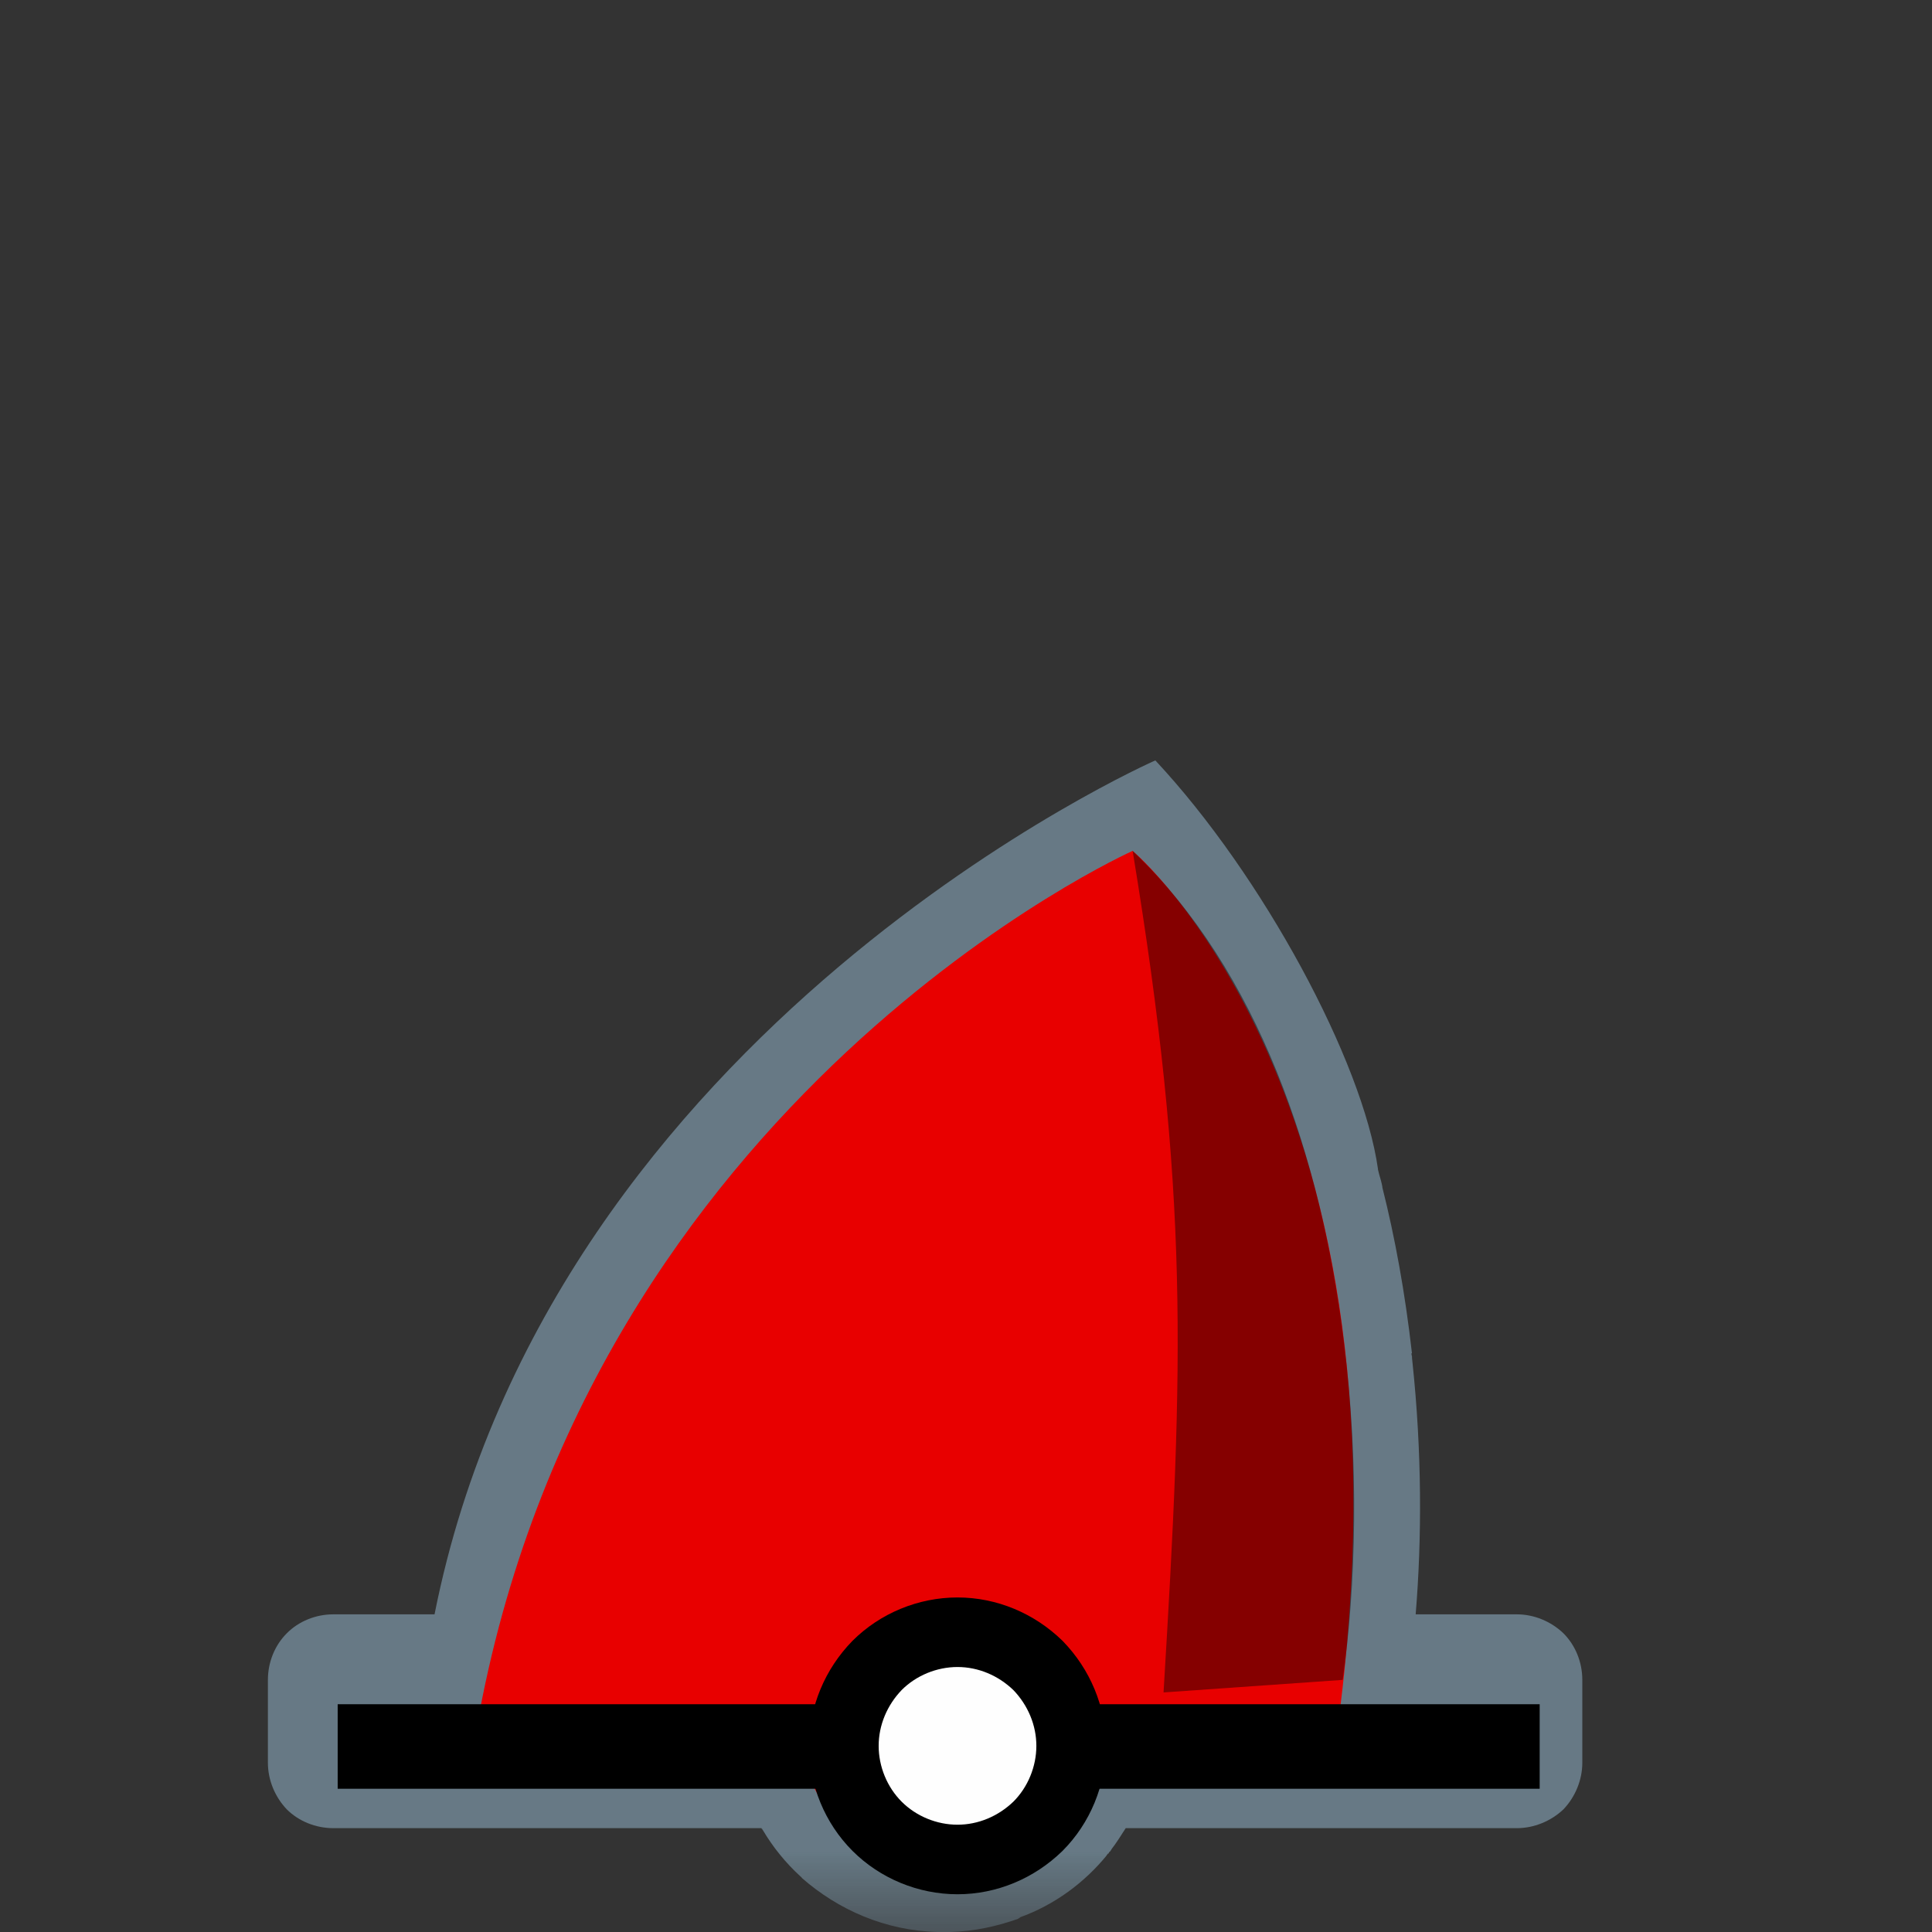 <?xml version="1.0" encoding="UTF-8"?>
<svg xmlns="http://www.w3.org/2000/svg" xmlns:xlink="http://www.w3.org/1999/xlink" width="12" height="12" viewBox="0 0 12 12" version="1.1">
<rect x="0" y="0" width="12" height="12" fill="#333333" stroke="none"/>
<defs>
<filter id="alpha" filterUnits="objectBoundingBox" x="0%" y="0%" width="100%" height="100%">
  <feColorMatrix type="matrix" in="SourceGraphic" values="0 0 0 0 1 0 0 0 0 1 0 0 0 0 1 0 0 0 1 0"/>
</filter>
<mask id="mask0">
  <g filter="url(#alpha)">
<rect x="0" y="0" width="12" height="12" style="fill:rgb(0%,0%,0%);fill-opacity:0.426;stroke:none;"/>
  </g>
</mask>
<clipPath id="clip1">
  <rect x="0" y="0" width="12" height="12"/>
</clipPath>
<g id="surface5" clip-path="url(#clip1)">
<path style=" stroke:none;fill-rule:nonzero;fill:rgb(67.451%,84.706%,95.294%);fill-opacity:1;" d="M 7.176 4.723 C 7.176 4.723 3.426 6.371 2.699 10.027 L 2.07 10.027 C 1.961 10.027 1.855 10.07 1.781 10.145 C 1.707 10.219 1.664 10.324 1.664 10.434 L 1.664 10.949 C 1.664 11.055 1.707 11.16 1.781 11.238 C 1.855 11.312 1.961 11.355 2.07 11.355 L 4.73 11.355 C 4.73 11.355 4.73 11.359 4.73 11.359 C 4.73 11.359 4.734 11.359 4.734 11.359 C 4.734 11.359 4.734 11.363 4.738 11.367 C 4.801 11.473 4.879 11.57 4.973 11.656 C 4.977 11.66 4.98 11.66 4.98 11.664 C 5.207 11.863 5.5 11.992 5.824 12 C 5.844 12.004 5.863 12.004 5.887 12 C 5.914 12 5.922 12 5.902 12 C 6.051 11.996 6.191 11.965 6.324 11.918 C 6.324 11.918 6.324 11.918 6.328 11.914 C 6.328 11.914 6.332 11.914 6.336 11.914 L 6.332 11.91 C 6.551 11.832 6.738 11.691 6.875 11.523 C 6.871 11.523 6.875 11.523 6.883 11.512 C 6.883 11.512 6.883 11.512 6.887 11.512 C 6.887 11.508 6.887 11.508 6.887 11.508 C 6.891 11.504 6.891 11.5 6.895 11.5 C 6.918 11.465 6.918 11.461 6.898 11.492 C 6.934 11.449 6.961 11.402 6.992 11.355 L 9.422 11.355 C 9.527 11.355 9.633 11.312 9.711 11.238 C 9.785 11.16 9.828 11.055 9.828 10.949 L 9.828 10.434 C 9.828 10.324 9.785 10.219 9.711 10.145 C 9.633 10.07 9.527 10.027 9.422 10.027 L 8.793 10.027 C 8.832 9.551 8.832 9.02 8.773 8.461 C 8.77 8.441 8.77 8.43 8.77 8.414 C 8.77 8.434 8.77 8.422 8.766 8.406 L 8.77 8.406 C 8.727 8.027 8.664 7.684 8.586 7.375 C 8.586 7.375 8.586 7.375 8.586 7.371 C 8.582 7.348 8.574 7.32 8.566 7.293 C 8.562 7.281 8.562 7.273 8.559 7.266 C 8.559 7.266 8.559 7.262 8.559 7.262 C 8.465 6.594 7.844 5.438 7.176 4.723 Z M 7.176 4.723 "/>
</g>
<mask id="mask1">
  <g filter="url(#alpha)">
<rect x="0" y="0" width="12" height="12" style="fill:rgb(0%,0%,0%);fill-opacity:0.426;stroke:none;"/>
  </g>
</mask>
<clipPath id="clip2">
  <rect x="0" y="0" width="12" height="12"/>
</clipPath>
<g id="surface8" clip-path="url(#clip2)">
<path style=" stroke:none;fill-rule:nonzero;fill:rgb(0%,0%,0%);fill-opacity:1;" d="M 7.035 5.285 C 7.82 6.031 8.203 7.191 8.344 8.309 C 8.445 9.09 8.422 9.852 8.34 10.434 L 7.227 10.512 C 7.352 8.445 7.387 7.422 7.035 5.285 Z M 7.035 5.285 "/>
</g>
</defs>
<g id="surface1">
<use xlink:href="#surface5" mask="url(#mask0)"/>
<path style=" stroke:none;fill-rule:nonzero;fill:rgb(90.98%,0%,0%);fill-opacity:1;" d="M 7.035 5.285 C 7.035 5.285 3.656 6.797 2.961 10.73 L 4.953 10.738 C 5.012 11.176 5.227 11.512 5.859 11.594 C 6.418 11.559 6.68 11.238 6.766 10.746 L 8.305 10.754 C 8.848 6.801 7.035 5.285 7.035 5.285 Z M 7.035 5.285 "/>
<path style="fill:none;stroke-width:25;stroke-linecap:butt;stroke-linejoin:miter;stroke:rgb(0%,0%,0%);stroke-opacity:1;stroke-miterlimit:4;" d="M 99.876 516.562 L 455.391 516.562 " transform="matrix(0.021,0,0,0.021,0,0)"/>
<path style="fill-rule:nonzero;fill:rgb(99.608%,99.608%,99.608%);fill-opacity:1;stroke-width:20.572;stroke-linecap:round;stroke-linejoin:round;stroke:rgb(0%,0%,0%);stroke-opacity:1;stroke-miterlimit:10;" d="M 316.81 516.374 C 316.81 525.247 313.223 533.932 306.992 540.163 C 300.573 546.393 292.077 549.98 283.203 549.98 C 274.329 549.98 265.645 546.393 259.414 540.163 C 253.184 533.932 249.596 525.247 249.596 516.374 C 249.596 507.5 253.184 499.004 259.414 492.585 C 265.645 486.354 274.329 482.767 283.203 482.767 C 292.077 482.767 300.573 486.354 306.992 492.585 C 313.223 499.004 316.81 507.5 316.81 516.374 Z M 316.81 516.374 " transform="matrix(0.021,0,0,0.021,0,0)"/>
<use xlink:href="#surface8" mask="url(#mask1)"/>
</g>
</svg>
